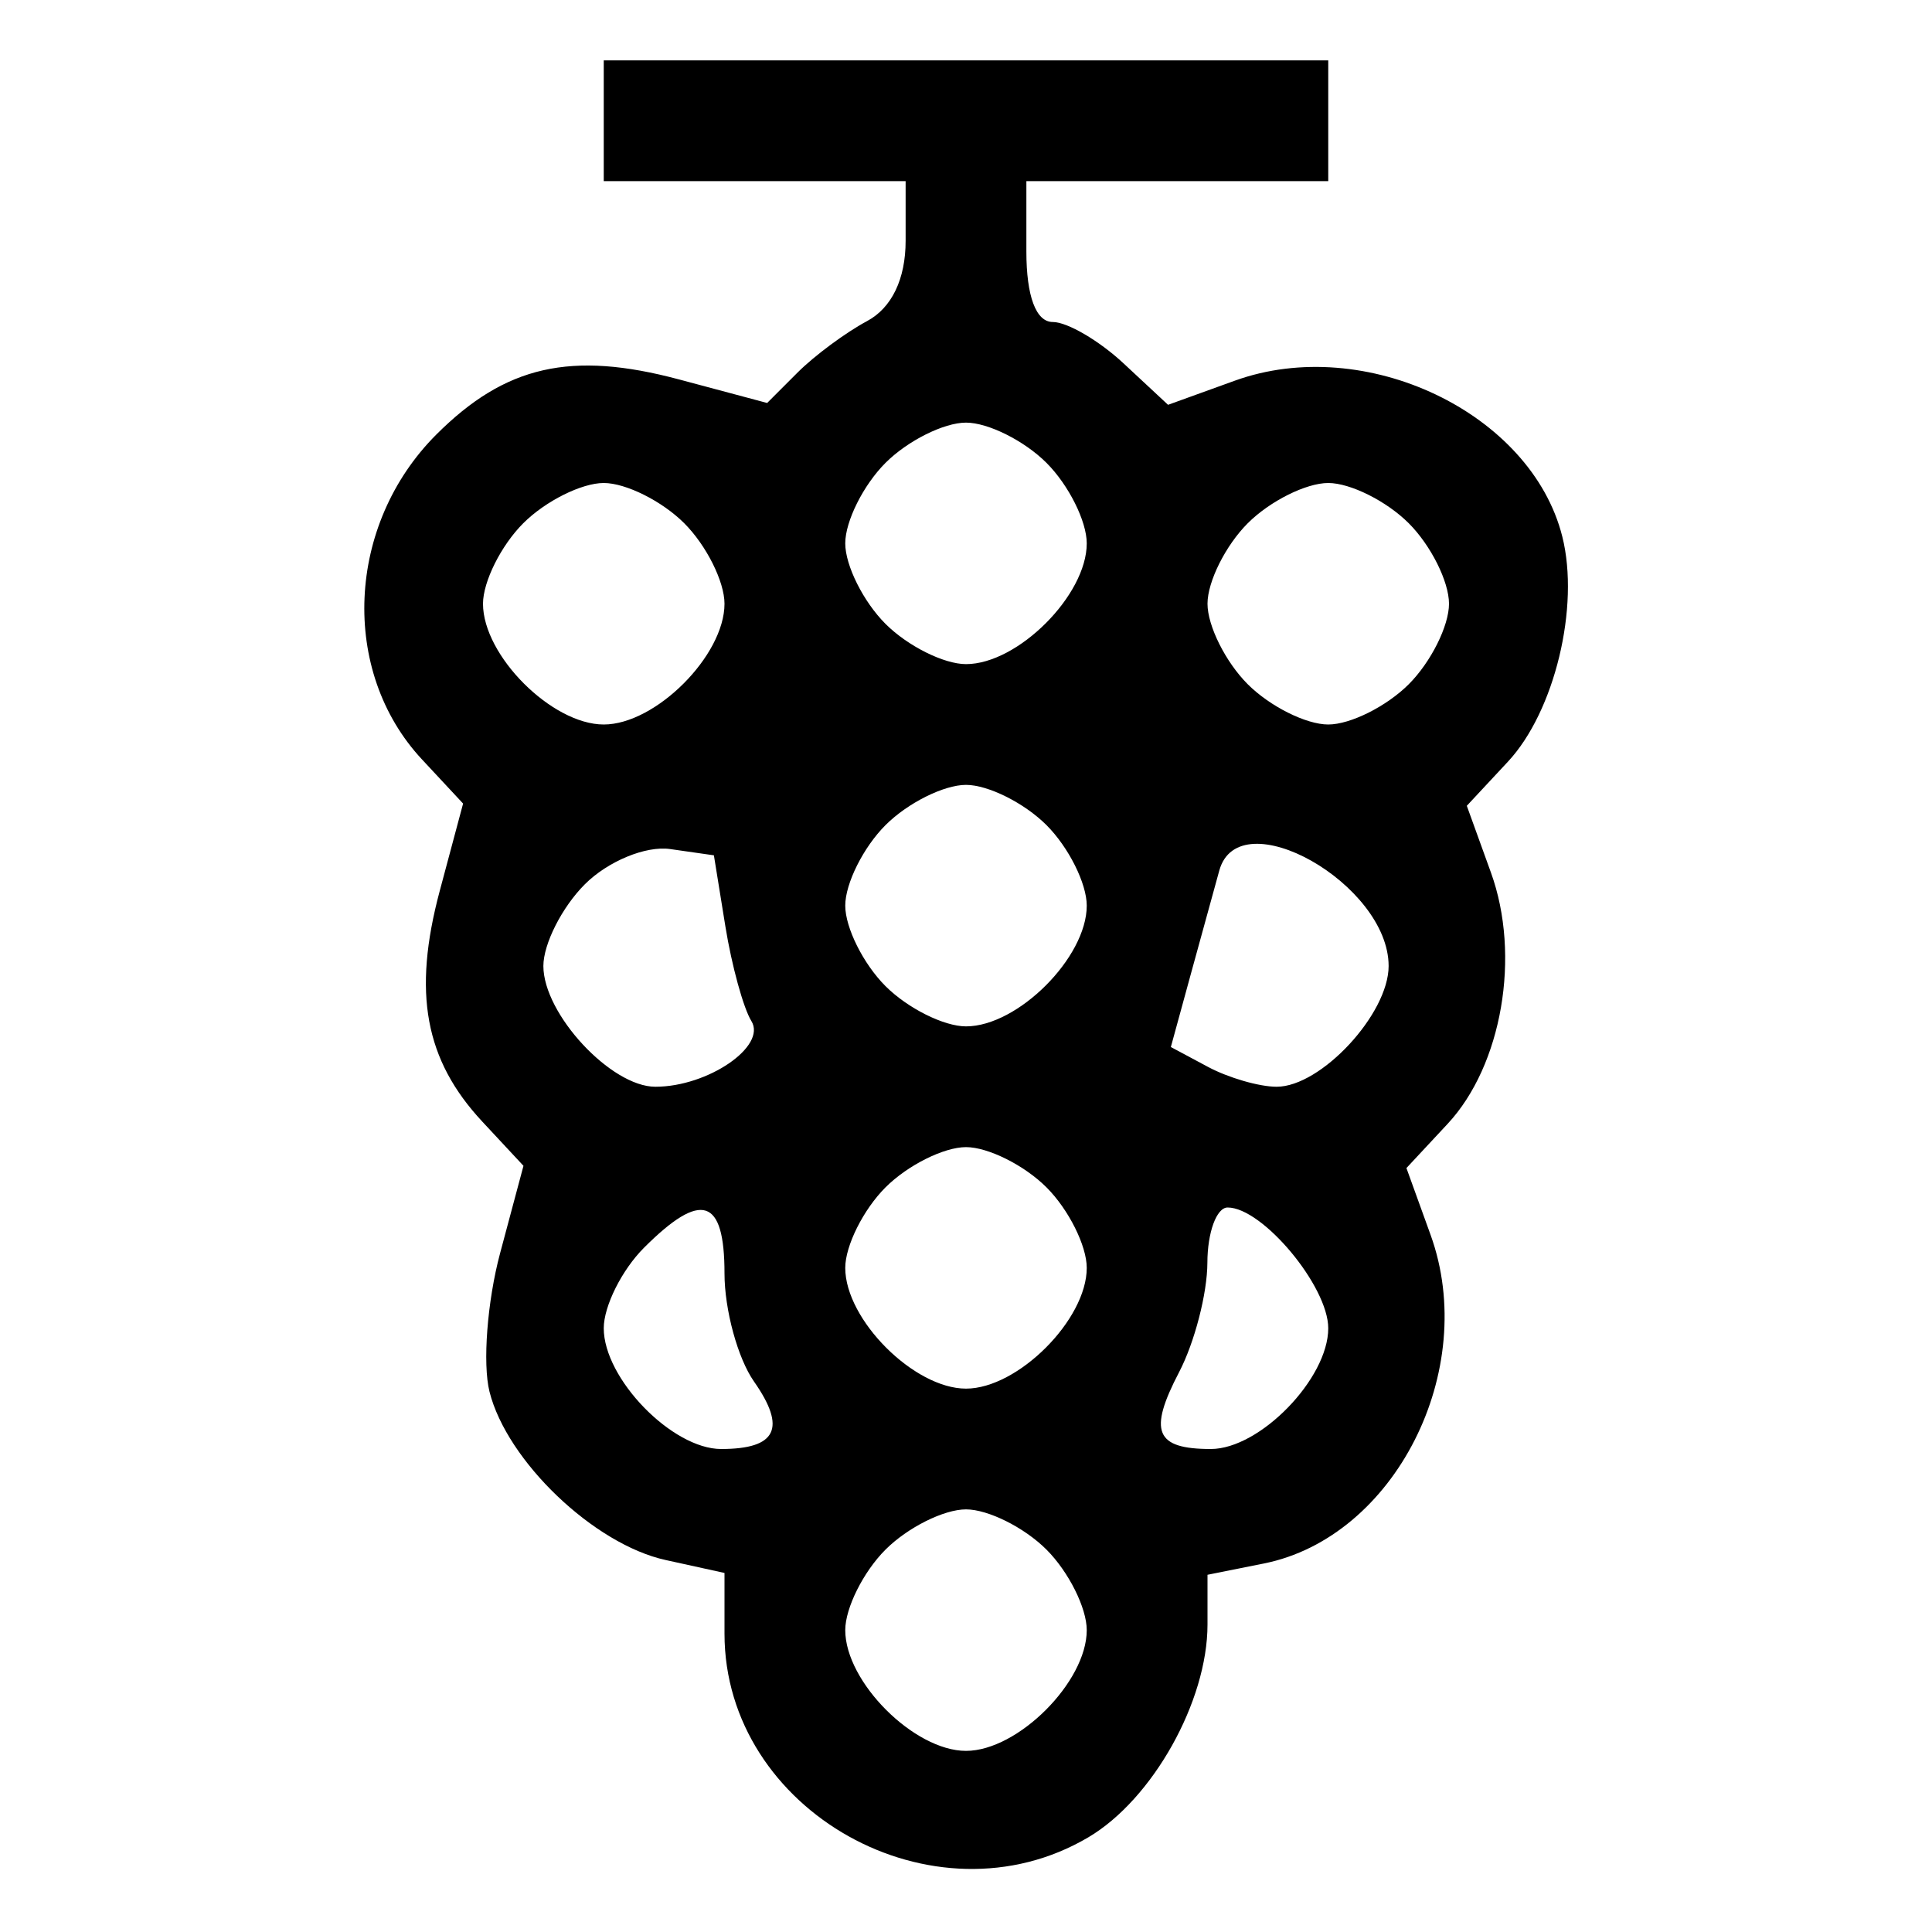 <svg width="96" height="96" viewBox="0 0 96 96" fill="none" xmlns="http://www.w3.org/2000/svg">
<g id="vineyard">
<path id="Vector" fill-rule="evenodd" clip-rule="evenodd" d="M30 6V9H37.5H45V11.965C45 13.866 44.311 15.299 43.078 15.958C42.021 16.524 40.473 17.67 39.637 18.505L38.119 20.024L33.75 18.856C28.381 17.42 25.112 18.161 21.681 21.592C17.205 26.067 16.883 33.351 20.967 37.734L23.011 39.929L21.849 44.273C20.496 49.335 21.112 52.67 23.967 55.734L26.011 57.929L24.849 62.273C24.21 64.663 23.974 67.759 24.323 69.152C25.188 72.599 29.515 76.735 33.073 77.516L36 78.159V81.175C36 89.998 46.411 95.824 54.08 91.294C57.274 89.407 60 84.54 60 80.724V78.25L62.798 77.69C69.305 76.389 73.517 68.085 71.084 61.357L69.885 58.04L71.93 55.845C74.636 52.94 75.577 47.486 74.084 43.357L72.885 40.04L74.93 37.845C77.249 35.355 78.506 30.152 77.63 26.663C76.085 20.507 67.828 16.576 61.357 18.916L58.04 20.115L55.831 18.058C54.617 16.926 53.033 16 52.311 16C51.479 16 51 14.721 51 12.5V9H58.5H66V6V3H48H30V6ZM44 23C42.9 24.1 42 25.9 42 27C42 28.1 42.9 29.9 44 31C45.1 32.1 46.9 33 48 33C50.576 33 54 29.576 54 27C54 25.9 53.1 24.1 52 23C50.9 21.9 49.1 21 48 21C46.9 21 45.1 21.9 44 23ZM26 26C24.9 27.1 24 28.9 24 30C24 32.576 27.424 36 30 36C32.576 36 36 32.576 36 30C36 28.9 35.1 27.1 34 26C32.9 24.9 31.1 24 30 24C28.9 24 27.1 24.9 26 26ZM62 26C60.9 27.1 60 28.9 60 30C60 31.1 60.9 32.9 62 34C63.1 35.1 64.9 36 66 36C67.1 36 68.9 35.1 70 34C71.1 32.9 72 31.1 72 30C72 28.9 71.1 27.1 70 26C68.9 24.9 67.1 24 66 24C64.9 24 63.1 24.9 62 26ZM44 41C42.9 42.1 42 43.9 42 45C42 46.1 42.9 47.9 44 49C45.1 50.1 46.9 51 48 51C50.576 51 54 47.576 54 45C54 43.9 53.1 42.1 52 41C50.9 39.9 49.1 39 48 39C46.9 39 45.1 39.9 44 41ZM29.061 43.939C27.928 45.072 27 46.9 27 48C27 50.381 30.357 54 32.566 54C35.177 54 38.112 51.99 37.335 50.734C36.939 50.093 36.358 47.978 36.044 46.034L35.473 42.5L33.298 42.189C32.091 42.016 30.205 42.795 29.061 43.939ZM60.588 43.25C60.396 43.938 59.776 46.193 59.209 48.263L58.179 52.026L60.024 53.013C61.038 53.556 62.573 54 63.434 54C65.643 54 69 50.381 69 48C69 43.92 61.572 39.725 60.588 43.25ZM44 59C42.9 60.1 42 61.9 42 63C42 65.576 45.424 69 48 69C50.576 69 54 65.576 54 63C54 61.9 53.1 60.1 52 59C50.9 57.9 49.1 57 48 57C46.9 57 45.1 57.9 44 59ZM32 62C30.9 63.1 30 64.9 30 66C30 68.504 33.399 72 35.833 72C38.59 72 39.091 70.969 37.465 68.646C36.659 67.496 36 65.08 36 63.277C36 59.516 34.851 59.149 32 62ZM59.994 62.75C59.99 64.263 59.359 66.706 58.59 68.179C57.049 71.132 57.408 72 60.167 72C62.601 72 66 68.504 66 66C66 63.917 62.736 60 61 60C60.45 60 59.997 61.237 59.994 62.75ZM44 77C42.9 78.1 42 79.9 42 81C42 83.576 45.424 87 48 87C50.576 87 54 83.576 54 81C54 79.9 53.1 78.1 52 77C50.9 75.9 49.1 75 48 75C46.9 75 45.1 75.9 44 77Z" fill="black"/>
</g>
</svg>

